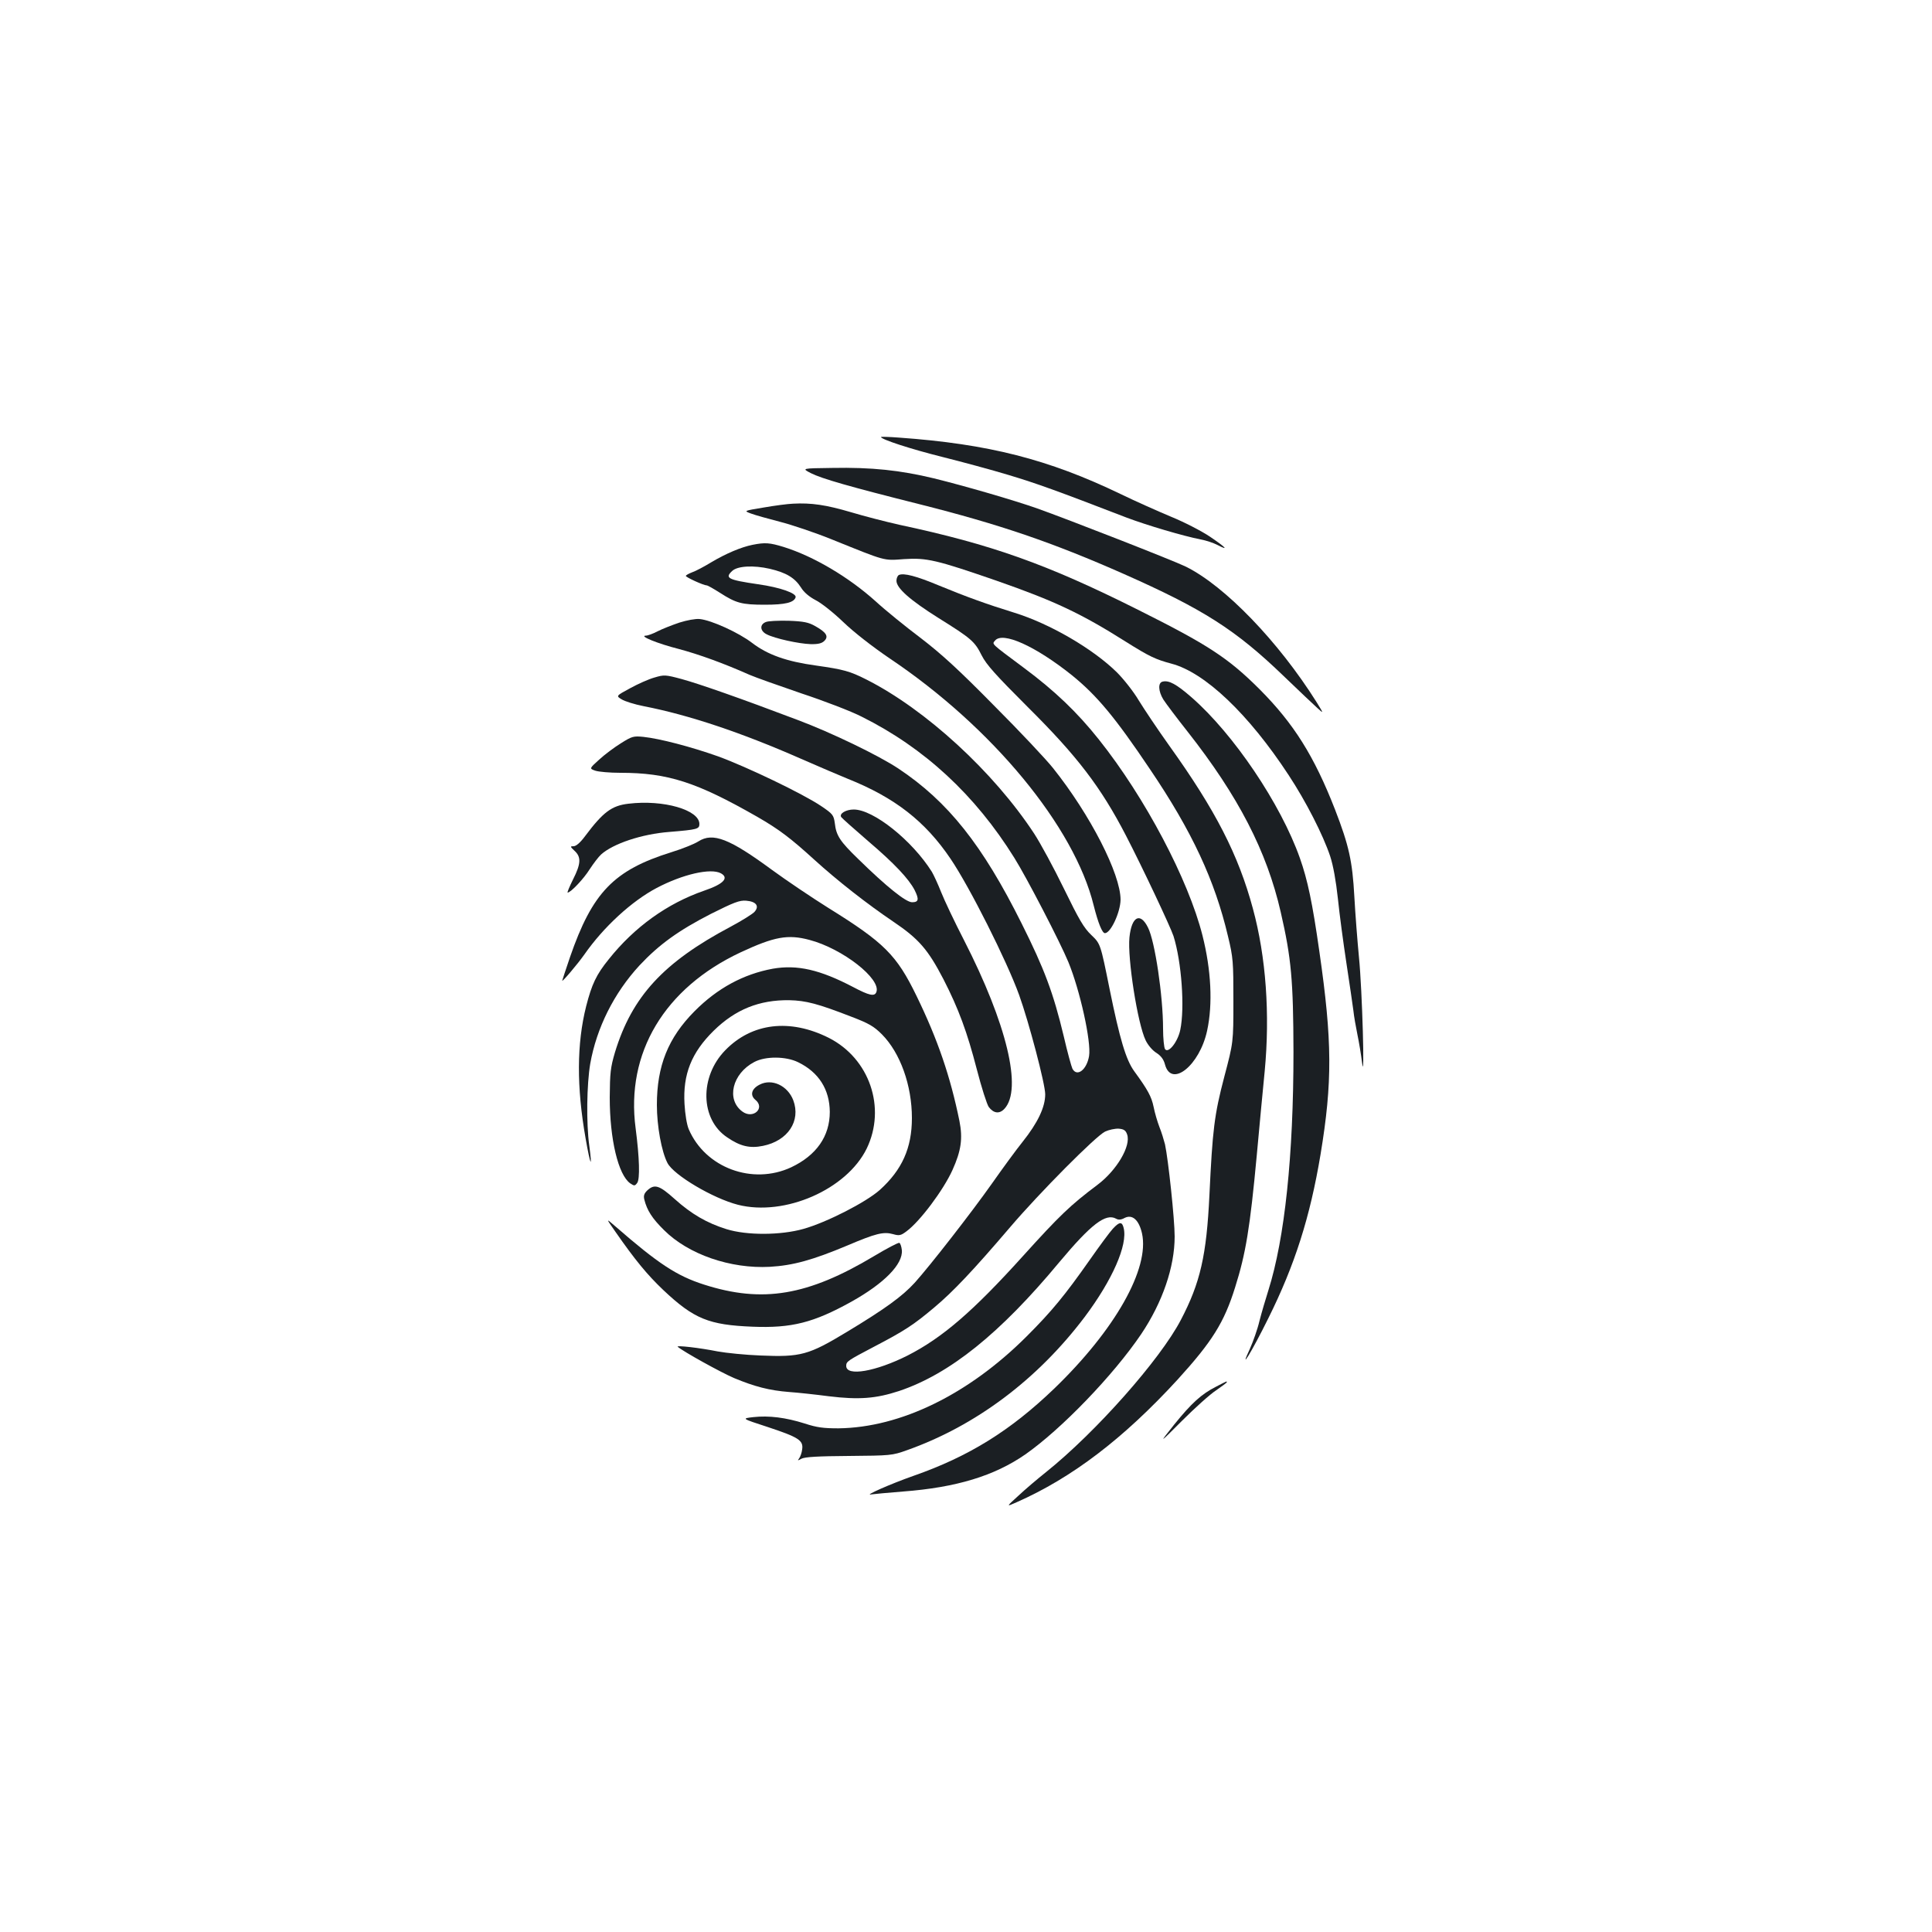 <?xml version="1.0" standalone="no"?>
<!DOCTYPE svg PUBLIC "-//W3C//DTD SVG 20010904//EN"
 "http://www.w3.org/TR/2001/REC-SVG-20010904/DTD/svg10.dtd">
<svg version="1.0" xmlns="http://www.w3.org/2000/svg"
 width="1000pt" height="1000pt" viewBox="0 0 1000 1000"
 preserveAspectRatio="xMidYMid meet">
<g transform="translate(0,1000) scale(0.1,-0.1)"
fill="#1b1f23" stroke="none">
<path d="M4560 7738 c0 -12 153 -62 317 -103 100 -25 256 -67 345 -94 146 -44
246 -80 609 -220 106 -40 292 -95 383 -113 28 -5 67 -18 88 -29 60 -31 45 -14
-39 43 -43 29 -134 76 -203 104 -69 29 -186 81 -260 117 -374 180 -684 259
-1147 292 -51 4 -93 5 -93 3z"/>
<path d="M4197 7551 c58 -29 197 -69 563 -161 413 -104 686 -197 1055 -360
413 -183 580 -289 830 -530 77 -74 155 -148 174 -165 33 -30 33 -30 -4 30
-198 315 -475 602 -677 702 -63 31 -608 244 -771 302 -123 43 -367 114 -533
155 -174 42 -322 58 -527 54 -158 -2 -158 -2 -110 -27z"/>
<path d="M4105 7393 c-27 -1 -96 -10 -153 -20 -103 -17 -103 -17 -65 -31 21
-8 89 -27 151 -43 62 -16 181 -56 265 -90 285 -115 268 -111 376 -103 118 8
170 -5 477 -111 304 -106 441 -171 672 -317 121 -76 153 -91 235 -113 173 -45
400 -261 607 -577 89 -135 178 -309 215 -420 16 -49 30 -128 40 -220 8 -79 28
-228 44 -333 16 -104 32 -215 36 -245 3 -30 13 -86 21 -125 8 -38 19 -104 24
-145 15 -127 1 376 -16 545 -8 83 -19 224 -24 315 -10 183 -28 264 -100 450
-108 277 -214 445 -389 621 -164 164 -269 232 -631 413 -473 237 -758 338
-1236 440 -67 15 -180 44 -250 65 -129 38 -205 49 -299 44z"/>
<path d="M3895 7180 c-60 -12 -139 -46 -213 -90 -36 -22 -81 -46 -99 -52 -18
-7 -33 -15 -33 -19 0 -7 92 -49 108 -49 5 0 35 -17 68 -38 84 -54 113 -62 233
-62 105 0 150 11 159 38 7 21 -80 52 -195 68 -156 23 -173 32 -133 69 28 26
111 30 194 11 86 -20 130 -47 162 -97 15 -25 43 -48 75 -65 29 -14 93 -65 143
-113 55 -53 150 -127 241 -189 531 -356 956 -871 1056 -1279 23 -91 44 -143
58 -143 30 0 80 108 81 173 0 133 -156 439 -350 682 -35 44 -172 190 -305 323
-184 187 -273 268 -380 350 -77 58 -182 143 -232 189 -141 127 -323 234 -477
282 -72 22 -96 24 -161 11z"/>
<path d="M4653 7024 c-7 -3 -13 -17 -13 -30 0 -38 70 -100 218 -193 170 -106
187 -121 223 -193 24 -48 74 -103 238 -267 257 -255 379 -415 509 -666 87
-168 230 -472 246 -520 42 -134 59 -372 35 -486 -13 -62 -62 -124 -79 -99 -5
8 -10 56 -10 105 0 170 -42 453 -78 524 -40 81 -85 58 -96 -51 -11 -107 42
-447 84 -533 12 -25 36 -53 56 -65 23 -15 37 -33 44 -60 33 -122 179 -5 218
175 30 138 21 315 -24 493 -73 289 -297 714 -536 1014 -112 141 -228 252 -388
371 -173 129 -166 122 -150 141 39 49 209 -28 397 -178 130 -105 225 -219 405
-487 218 -322 336 -576 404 -865 27 -111 28 -133 28 -334 0 -215 0 -215 -47
-393 -52 -198 -61 -275 -77 -612 -15 -313 -47 -454 -148 -647 -107 -205 -440
-581 -697 -787 -44 -35 -109 -90 -144 -123 -64 -58 -64 -58 -10 -34 288 127
554 330 834 635 179 197 241 295 298 478 55 174 77 307 112 683 13 146 32 342
41 435 28 295 7 592 -61 842 -75 278 -193 509 -434 845 -60 84 -130 189 -157
233 -26 44 -77 109 -113 145 -124 122 -347 252 -532 309 -142 44 -242 80 -388
140 -119 50 -183 66 -208 55z"/>
<path d="M3515 6777 c-38 -13 -89 -33 -112 -45 -23 -12 -50 -22 -60 -22 -38
-1 60 -41 170 -69 105 -28 232 -74 367 -134 30 -13 151 -56 268 -96 118 -39
259 -93 313 -121 323 -161 586 -404 789 -730 64 -102 237 -436 280 -540 60
-146 119 -412 107 -486 -12 -71 -62 -110 -86 -66 -5 10 -26 85 -45 168 -54
225 -100 348 -218 584 -203 407 -381 631 -638 802 -104 69 -347 186 -520 251
-298 113 -513 188 -601 212 -85 23 -92 23 -142 8 -29 -8 -85 -33 -125 -55 -74
-40 -74 -40 -44 -58 16 -10 67 -26 113 -35 236 -46 507 -137 814 -272 94 -41
203 -88 243 -104 243 -97 401 -220 532 -414 99 -146 291 -528 355 -705 51
-142 135 -461 135 -514 0 -67 -39 -148 -117 -246 -33 -41 -104 -138 -158 -215
-108 -153 -321 -426 -400 -514 -65 -71 -153 -135 -350 -254 -200 -121 -240
-132 -450 -123 -77 3 -176 13 -220 21 -95 19 -218 33 -207 24 29 -25 222 -132
292 -162 106 -44 182 -64 285 -72 44 -3 136 -13 205 -22 156 -19 244 -12 363
27 262 88 522 296 830 667 164 196 240 255 294 225 12 -7 26 -6 44 4 40 20 74
-10 90 -80 40 -182 -139 -499 -454 -803 -228 -219 -443 -352 -729 -452 -117
-41 -262 -105 -218 -96 14 2 88 9 165 15 275 21 472 81 632 192 187 131 456
410 600 623 110 164 173 347 173 505 0 89 -33 398 -50 477 -6 23 -18 63 -29
90 -10 26 -24 73 -30 104 -11 53 -30 88 -100 184 -43 59 -75 166 -128 427 -47
233 -47 233 -94 278 -39 37 -64 80 -142 240 -52 107 -122 236 -154 285 -210
320 -562 643 -869 798 -85 43 -118 52 -259 72 -154 21 -252 56 -333 118 -68
52 -209 117 -271 123 -21 2 -65 -6 -106 -19z m2319 -2649 c21 -59 -54 -186
-154 -261 -140 -105 -197 -160 -384 -367 -260 -288 -418 -424 -598 -516 -165
-83 -318 -110 -318 -54 0 23 6 27 145 100 157 82 203 112 310 202 98 82 202
192 395 418 152 178 442 470 490 493 19 9 51 16 70 15 27 -2 37 -9 44 -30z"/>
<path d="M3963 6780 c-32 -13 -29 -46 5 -63 42 -22 167 -49 227 -51 40 -1 59
4 72 17 23 23 10 44 -47 76 -35 20 -60 25 -139 28 -53 1 -106 -1 -118 -7z"/>
<path d="M6018 6472 c-25 -5 -23 -49 3 -92 12 -19 69 -95 126 -167 262 -333
410 -619 482 -934 55 -239 65 -353 66 -724 0 -536 -45 -965 -130 -1234 -14
-44 -35 -115 -46 -158 -10 -43 -33 -107 -49 -143 -61 -131 9 -17 94 155 138
277 217 526 271 849 62 375 61 587 -6 1051 -36 253 -61 371 -101 484 -99 280
-343 642 -561 832 -78 68 -117 89 -149 81z"/>
<path d="M3214 6153 c-34 -21 -85 -59 -113 -85 -51 -46 -51 -46 -20 -57 18 -6
76 -11 130 -11 246 0 394 -48 709 -228 111 -64 171 -109 295 -222 120 -109
272 -228 408 -320 132 -89 180 -144 260 -298 79 -154 123 -274 173 -467 24
-93 52 -181 62 -195 25 -33 55 -37 81 -9 94 101 12 440 -209 872 -49 95 -102
207 -119 250 -17 43 -39 90 -48 105 -102 162 -302 322 -404 322 -40 0 -76 -21
-65 -39 4 -6 67 -62 140 -125 135 -115 210 -195 240 -253 24 -48 21 -63 -13
-63 -32 0 -132 80 -279 224 -94 91 -114 121 -121 185 -6 42 -10 48 -71 89 -95
64 -385 203 -533 257 -141 50 -302 92 -387 101 -51 5 -59 3 -116 -33z"/>
<path d="M3253 5840 c-87 -10 -131 -43 -224 -167 -25 -34 -47 -53 -60 -53 -19
0 -18 -2 5 -24 35 -32 33 -67 -8 -148 -19 -38 -31 -68 -28 -68 16 0 84 72 115
122 19 29 45 63 58 75 62 56 210 106 354 117 145 12 155 15 155 41 0 73 -186
127 -367 105z"/>
<path d="M3615 5645 c-22 -14 -85 -39 -140 -56 -298 -93 -409 -208 -525 -544
-22 -65 -40 -119 -40 -121 0 -8 79 85 115 136 99 142 245 276 374 344 135 71
279 104 332 76 44 -24 14 -56 -86 -90 -191 -66 -361 -188 -494 -355 -65 -80
-88 -130 -117 -243 -49 -194 -50 -418 -3 -684 25 -143 36 -164 19 -37 -16 115
-13 317 5 423 33 186 123 366 255 509 101 108 202 181 370 267 118 59 148 71
182 68 52 -4 70 -28 43 -58 -10 -11 -66 -46 -124 -77 -347 -184 -510 -361
-598 -650 -23 -78 -26 -105 -27 -233 0 -217 44 -401 106 -445 21 -14 24 -14
36 2 15 20 12 129 -8 283 -52 390 149 726 544 911 174 81 244 94 356 64 171
-45 372 -202 346 -270 -9 -24 -37 -18 -120 26 -172 90 -289 117 -416 95 -152
-28 -287 -101 -405 -220 -137 -138 -195 -283 -195 -485 0 -109 24 -242 55
-301 33 -63 236 -183 365 -216 242 -61 562 79 666 291 102 211 15 466 -196
573 -201 101 -398 78 -536 -64 -134 -137 -130 -358 10 -451 67 -46 117 -58
185 -44 129 26 197 129 157 236 -29 76 -111 114 -174 81 -42 -21 -51 -54 -23
-78 54 -43 -11 -103 -67 -61 -84 62 -52 196 62 256 58 31 164 30 227 -1 107
-52 163 -141 164 -257 0 -126 -69 -225 -200 -287 -200 -93 -444 -3 -530 197
-10 23 -19 78 -22 131 -9 153 36 266 151 379 112 110 236 160 391 158 87 -2
148 -18 323 -86 89 -34 115 -49 157 -91 95 -96 155 -264 155 -433 0 -155 -51
-268 -166 -372 -72 -64 -275 -168 -396 -202 -118 -33 -292 -34 -398 -1 -102
32 -181 78 -268 156 -79 71 -104 79 -141 45 -17 -16 -21 -28 -16 -48 14 -56
41 -98 102 -158 126 -126 344 -201 548 -190 120 7 221 35 400 110 148 63 188
73 238 59 31 -9 40 -7 68 14 70 51 192 214 239 318 45 100 54 163 36 254 -47
230 -112 421 -222 647 -103 212 -167 276 -457 456 -83 52 -214 140 -292 197
-219 161 -305 195 -380 147z"/>
<path d="M3185 3625 c103 -148 165 -223 248 -302 159 -150 236 -181 463 -190
202 -8 315 21 510 129 172 96 268 195 262 267 -2 19 -8 36 -13 38 -6 2 -65
-29 -130 -68 -344 -206 -578 -245 -881 -148 -141 45 -237 108 -462 304 -46 40
-46 40 3 -30z"/>
<path d="M5760 3640 c-15 -16 -69 -89 -120 -162 -128 -182 -195 -264 -325
-394 -301 -301 -653 -473 -975 -477 -77 0 -111 4 -175 25 -98 31 -185 42 -266
33 -61 -7 -61 -7 74 -51 160 -53 186 -69 179 -116 -2 -18 -10 -39 -16 -47 -9
-12 -7 -12 13 -1 18 9 86 13 245 14 215 2 223 2 301 30 355 126 674 365 919
689 144 192 224 374 202 461 -8 34 -22 33 -56 -4z"/>
<path d="M6295 2823 c-77 -39 -128 -86 -217 -196 -81 -102 -81 -102 40 19 67
67 146 138 177 158 30 21 55 39 55 42 0 6 1 6 -55 -23z"/>
</g>
</svg>
